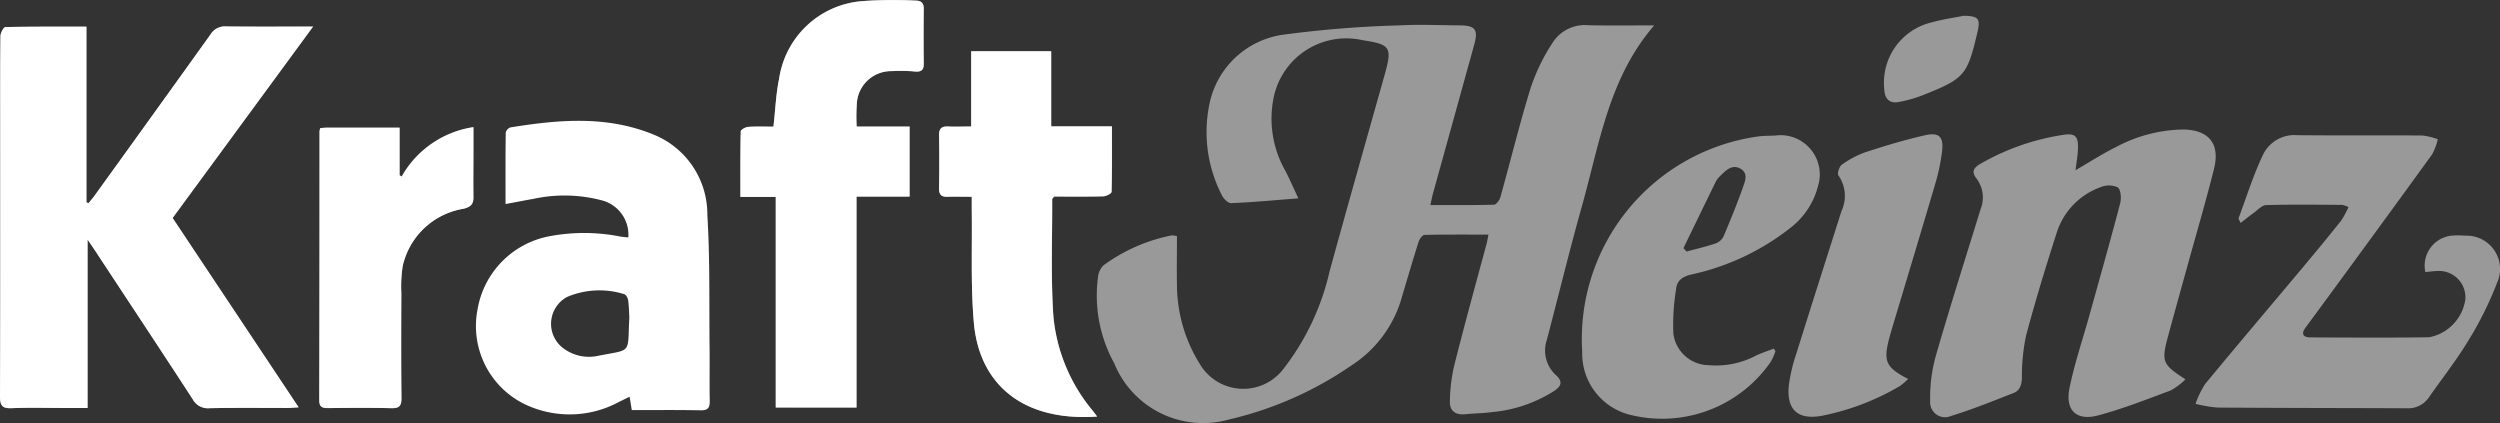 <svg height="27.415" viewBox="0 0 161.941 27.415" width="161.941" xmlns="http://www.w3.org/2000/svg"><rect x="0" y="0" width="161.941" height="27.415" fill="#333333" stroke="none"/><g fill="#fff"><path d="m633.431 324.265 9.105-12.4c-2 0-3.82.012-5.638-.009a1.078 1.078 0 0 0 -1 .511q-3.745 5.244-7.525 10.461c-.12.166-.257.32-.386.479l-.133-.057v-11.38c-1.794 0-3.521-.011-5.248.026-.111 0-.318.377-.32.58-.023 2.137-.014 4.275-.014 6.413 0 5.648.01 11.3-.014 16.943 0 .6.164.778.758.749 1.123-.047 2.25-.013 3.375-.013h1.537v-10.905c.229.333.357.518.48.706 2.111 3.211 4.236 6.417 6.334 9.641a1.111 1.111 0 0 0 1.092.576c1.667-.033 3.334-.011 5-.014.216 0 .431-.022.766-.041zm44.3 12.277v-13.668h3.438v-4.536h-3.428a11.773 11.773 0 0 1 .009-1.445 2.223 2.223 0 0 1 2.265-2.145 10.4 10.4 0 0 1 1.548.029c.382.025.527-.118.523-.5q-.017-1.788 0-3.576c0-.388-.19-.522-.536-.521a27.45 27.45 0 0 0 -3.424.033 5.9 5.9 0 0 0 -5.407 5.033c-.207.979-.242 1.994-.369 3.1-.523 0-1.08-.023-1.633.014-.174.012-.482.182-.484.287-.032 1.386-.022 2.773-.022 4.247h2.289v13.642zm15.586.583c-.136-.179-.212-.287-.293-.39a11.145 11.145 0 0 1 -2.541-6.138c-.166-2.506-.062-5.028-.073-7.544 0-.033.049-.068.128-.168 1.025 0 2.1.014 3.176-.014.192 0 .541-.187.543-.293.037-1.385.024-2.77.024-4.239h-3.935v-4.865h-5.184v4.876c-.543 0-1.012.018-1.48 0-.419-.02-.613.111-.6.569.022 1.146.019 2.294 0 3.445-.007.42.174.556.567.537.489-.019.979 0 1.549 0v.878c.033 2.427-.076 4.866.137 7.276.356 4.038 3.233 6.408 7.983 6.073zm-50.322-18.681a1.184 1.184 0 0 0 -.055.206q-.007 8.707-.018 17.413c0 .444.193.519.571.515 1.372-.014 2.745-.028 4.112.006.516.012.646-.161.641-.657-.023-2.271-.016-4.544-.007-6.816a8.5 8.5 0 0 1 .09-1.747 4.838 4.838 0 0 1 3.945-3.7c.467-.123.639-.3.635-.747-.01-1.012 0-2.025 0-3.037v-1.5a6.425 6.425 0 0 0 -4.647 3.2l-.137-.087v-3.08h-4.725c-.121 0-.252.014-.4.031zm55.493 7c0 1.111-.02 2.162 0 3.214a9.728 9.728 0 0 0 1.473 5.051 3.266 3.266 0 0 0 5.371.4 16.126 16.126 0 0 0 3.046-6.4c1.167-4.245 2.371-8.48 3.563-12.718.5-1.778.386-1.966-1.408-2.239a4.805 4.805 0 0 0 -5.778 3.694 6.819 6.819 0 0 0 .719 4.7c.282.527.516 1.08.878 1.847-1.575.122-2.967.256-4.362.311-.2.008-.511-.316-.615-.556a8.925 8.925 0 0 1 -.715-6.16 5.679 5.679 0 0 1 4.867-4.216 70.874 70.874 0 0 1 7.382-.583c1.3-.071 2.609-.007 3.914 0 .991.008 1.188.278.92 1.249q-1.339 4.838-2.68 9.676c-.058.207-.093.42-.159.713 1.427 0 2.773.016 4.112-.022.149 0 .369-.291.422-.484.667-2.379 1.248-4.784 1.981-7.141a12.578 12.578 0 0 1 1.445-2.933 2.472 2.472 0 0 1 2.281-1.066c1.413.029 2.827.008 4.259.008-2.951 3.4-3.549 7.7-4.7 11.768-.8 2.853-1.5 5.736-2.256 8.6a2.154 2.154 0 0 0 .591 2.289c.466.426.333.713-.1 1.012a8.977 8.977 0 0 1 -4.043 1.382c-.578.077-1.166.08-1.747.139-.619.062-1-.231-.981-.82a10.785 10.785 0 0 1 .277-2.323c.667-2.656 1.4-5.3 2.111-7.944.039-.148.059-.3.111-.55-1.415 0-2.778-.013-4.144.02-.134 0-.326.271-.382.444-.368 1.156-.706 2.321-1.055 3.483a7.75 7.75 0 0 1 -3.295 4.527 23.2 23.2 0 0 1 -7.905 3.495 6.211 6.211 0 0 1 -7.458-3.627 9.094 9.094 0 0 1 -1.053-5.6 1.241 1.241 0 0 1 .359-.755 11.106 11.106 0 0 1 4.406-1.934 1.442 1.442 0 0 1 .339.042zm58.205-4.273c.9-.518 1.74-1.066 2.637-1.508a9.493 9.493 0 0 1 4.334-1.128c1.658.019 2.411.919 2 2.547-.521 2.09-1.133 4.159-1.707 6.237-.418 1.515-.843 3.028-1.253 4.546-.465 1.714-.4 1.874 1.111 2.853a4.311 4.311 0 0 1 -.952.717c-1.556.579-3.1 1.189-4.7 1.617-1.425.381-2.16-.34-1.854-1.8.333-1.6.86-3.157 1.3-4.734.667-2.4 1.348-4.8 1.979-7.21.084-.324.04-.889-.161-1.028a1.392 1.392 0 0 0 -1.111-.01 4.611 4.611 0 0 0 -2.825 2.9c-.714 2.223-1.4 4.458-2 6.714a12.545 12.545 0 0 0 -.27 2.734c-.018.459-.128.823-.545.986-1.333.52-2.667 1.063-4.028 1.48a.97.97 0 0 1 -1.37-.96 9.976 9.976 0 0 1 .359-2.9c.919-3.193 1.931-6.36 2.91-9.535a2.031 2.031 0 0 0 -.269-1.981c-.29-.372-.256-.644.2-.918a15.224 15.224 0 0 1 5.365-1.9c.817-.138 1.038.061 1.008.878-.012.464-.1.924-.157 1.4zm17.684 2.385a1.729 1.729 0 0 0 -.413-.14c-1.642-.009-3.285-.032-4.926.014-.277.008-.55.326-.815.515s-.533.408-.836.641c-.084-.192-.147-.263-.13-.307.524-1.4.969-2.847 1.621-4.189a2.265 2.265 0 0 1 2.2-1.188c2.7.029 5.4 0 8.1.021a4.333 4.333 0 0 1 .984.242 3.946 3.946 0 0 1 -.366.973c-2.186 3.026-4.394 6.037-6.6 9.051q-.8 1.089-1.6 2.174c-.311.421-.156.636.316.638 2.565.009 5.131.03 7.7-.011a2.922 2.922 0 0 0 2.334-2.455 1.709 1.709 0 0 0 -1.731-1.838c-.287 0-.573.047-.86.071a1.952 1.952 0 0 1 1.835-2.368 5.181 5.181 0 0 1 .741.013 2.16 2.16 0 0 1 2.063 3.064 22.523 22.523 0 0 1 -1.854 3.729c-.764 1.268-1.69 2.437-2.539 3.655a1.615 1.615 0 0 1 -1.432.73c-4.095-.018-8.189-.017-12.284-.046a8.669 8.669 0 0 1 -1.416-.24 5.884 5.884 0 0 1 .619-1.282c2.075-2.515 4.188-5 6.282-7.5.851-1.016 1.7-2.04 2.523-3.077a5.874 5.874 0 0 0 .488-.9zm-36.96-4.646c-.424.041-.857.018-1.278.074a13.248 13.248 0 0 0 -11.4 13.948 4.09 4.09 0 0 0 3.246 4.117 8.563 8.563 0 0 0 8.953-3.445 3.7 3.7 0 0 0 .318-.715l-.111-.16c-.38.148-.771.273-1.139.444a5.533 5.533 0 0 1 -3.057.628 2.339 2.339 0 0 1 -2.308-2.068 14.348 14.348 0 0 1 .178-2.853c.051-.561.4-.8.95-.946a15.758 15.758 0 0 0 6.518-3.078 4.962 4.962 0 0 0 1.729-2.667 2.541 2.541 0 0 0 -2.6-3.281zm-2.28 3.41c-.374 1.052-.8 2.09-1.233 3.118a.945.945 0 0 1 -.506.47c-.62.211-1.262.358-1.9.53l-.2-.222c.7-1.445 1.4-2.884 2.1-4.32a1.425 1.425 0 0 1 .293-.367c.356-.352.751-.752 1.282-.468.556.3.311.843.162 1.256zm10.716 12.371a4.153 4.153 0 0 1 -.542.464 16.144 16.144 0 0 1 -5.014 1.916c-1.58.3-2.341-.37-2.172-1.979a10.97 10.97 0 0 1 .5-2.089c.958-3.066 1.937-6.125 2.909-9.187a2.315 2.315 0 0 0 -.2-2.31c-.089-.111.055-.578.222-.693a6.137 6.137 0 0 1 1.544-.813c1.256-.411 2.526-.792 3.814-1.087.956-.222 1.255.093 1.13 1.079a13.131 13.131 0 0 1 -.431 2.042c-.946 3.21-1.916 6.414-2.876 9.62-.039.129-.07.26-.106.39-.4 1.5-.233 1.9 1.227 2.652zm3.588-23.524c.963.014 1.111.181.895 1.082-.649 2.758-.827 2.98-3.454 4.029a8.406 8.406 0 0 1 -1.667.479c-.565.1-.878-.209-.907-.8a4.018 4.018 0 0 1 3.1-4.371c.662-.187 1.356-.281 2.035-.419z" opacity=".5" transform="translate(-622.249 -310.145)"/><path d="m633.431 325.6 8.161 12.266c-.333.019-.55.042-.766.042-1.667 0-3.334-.019-5 .014a1.111 1.111 0 0 1 -1.092-.576c-2.095-3.223-4.223-6.43-6.334-9.641-.123-.188-.252-.37-.48-.706v10.91h-1.537c-1.126 0-2.251-.033-3.375.013-.593.024-.76-.147-.758-.749.023-5.648.014-11.3.014-16.943 0-2.138-.009-4.275.014-6.413 0-.2.2-.577.32-.58 1.727-.037 3.455-.026 5.248-.026v11.378l.133.057c.129-.159.266-.312.386-.479q3.768-5.223 7.525-10.461a1.078 1.078 0 0 1 1-.511c1.818.021 3.637.009 5.638.009z" transform="translate(-622.25 -311.481)"/><path d="m715.011 336.542h-5.233v-13.642h-2.288c0-1.475-.011-2.861.022-4.247 0-.1.31-.275.484-.287.556-.037 1.111-.014 1.633-.014.127-1.111.162-2.122.369-3.1a5.9 5.9 0 0 1 5.407-5.033 27.443 27.443 0 0 1 3.424-.033c.346 0 .539.133.536.521q-.019 1.788 0 3.576c0 .377-.141.521-.523.5a10.386 10.386 0 0 0 -1.548-.029 2.222 2.222 0 0 0 -2.265 2.145 11.834 11.834 0 0 0 -.009 1.445h3.428v4.538h-3.438z" transform="translate(-659.529 -310.145)"/><path d="m740.6 339.719c-4.754.333-7.631-2.035-7.987-6.086-.211-2.41-.1-4.851-.136-7.276v-.878c-.57 0-1.06-.014-1.549 0-.391.016-.573-.111-.567-.537.017-1.147.02-2.294 0-3.445-.009-.456.186-.589.6-.569.468.022.937 0 1.48 0v-4.875h5.182v4.865h3.935c0 1.469.012 2.855-.024 4.239 0 .111-.351.288-.543.293-1.076.029-2.151.014-3.176.014-.078.1-.128.133-.128.168.011 2.516-.092 5.038.073 7.544a11.145 11.145 0 0 0 2.541 6.153c.086.103.163.21.299.39z" transform="translate(-669.532 -312.737)"/><path d="m659.06 324.853c.152-.011.283-.029.414-.03h4.726v3.08l.137.087a6.425 6.425 0 0 1 4.647-3.2v1.5c0 1.012-.014 2.025 0 3.037 0 .451-.167.623-.634.747a4.838 4.838 0 0 0 -3.945 3.7 8.5 8.5 0 0 0 -.09 1.746c-.009 2.272-.017 4.545.007 6.816 0 .495-.124.667-.641.657-1.371-.033-2.745-.02-4.112-.006-.379 0-.572-.071-.571-.515q.022-8.705.018-17.413a1.183 1.183 0 0 1 .044-.206z" transform="translate(-638.315 -316.552)"/><path d="m687.172 342.8-.141-.867c-.242.119-.451.222-.667.326a6.726 6.726 0 0 1 -6.289.078 5.635 5.635 0 0 1 -2.9-6.028 5.814 5.814 0 0 1 4.7-4.778 12.079 12.079 0 0 1 4.556.027c.171.027.343.038.517.057a2.3 2.3 0 0 0 -1.691-2.395 9.494 9.494 0 0 0 -4.474-.1c-.57.1-1.137.212-1.789.333 0-1.579-.008-3.1.013-4.627a.478.478 0 0 1 .306-.339c3.111-.5 6.212-.778 9.235.451a5.572 5.572 0 0 1 3.519 5.235c.177 2.889.111 5.8.145 8.7.012 1.1-.013 2.2.01 3.306.01.444-.092.645-.592.635-1.473-.03-2.954-.014-4.458-.014zm-.16-6.012c-.014-.247-.018-.676-.074-1.1-.02-.148-.149-.378-.262-.4a5.37 5.37 0 0 0 -3.692.181 1.976 1.976 0 0 0 -.243 3.328 2.768 2.768 0 0 0 2.242.488c2.24-.446 1.904-.068 2.029-2.494z" transform="translate(-646.247 -316.235)"/></g></svg>